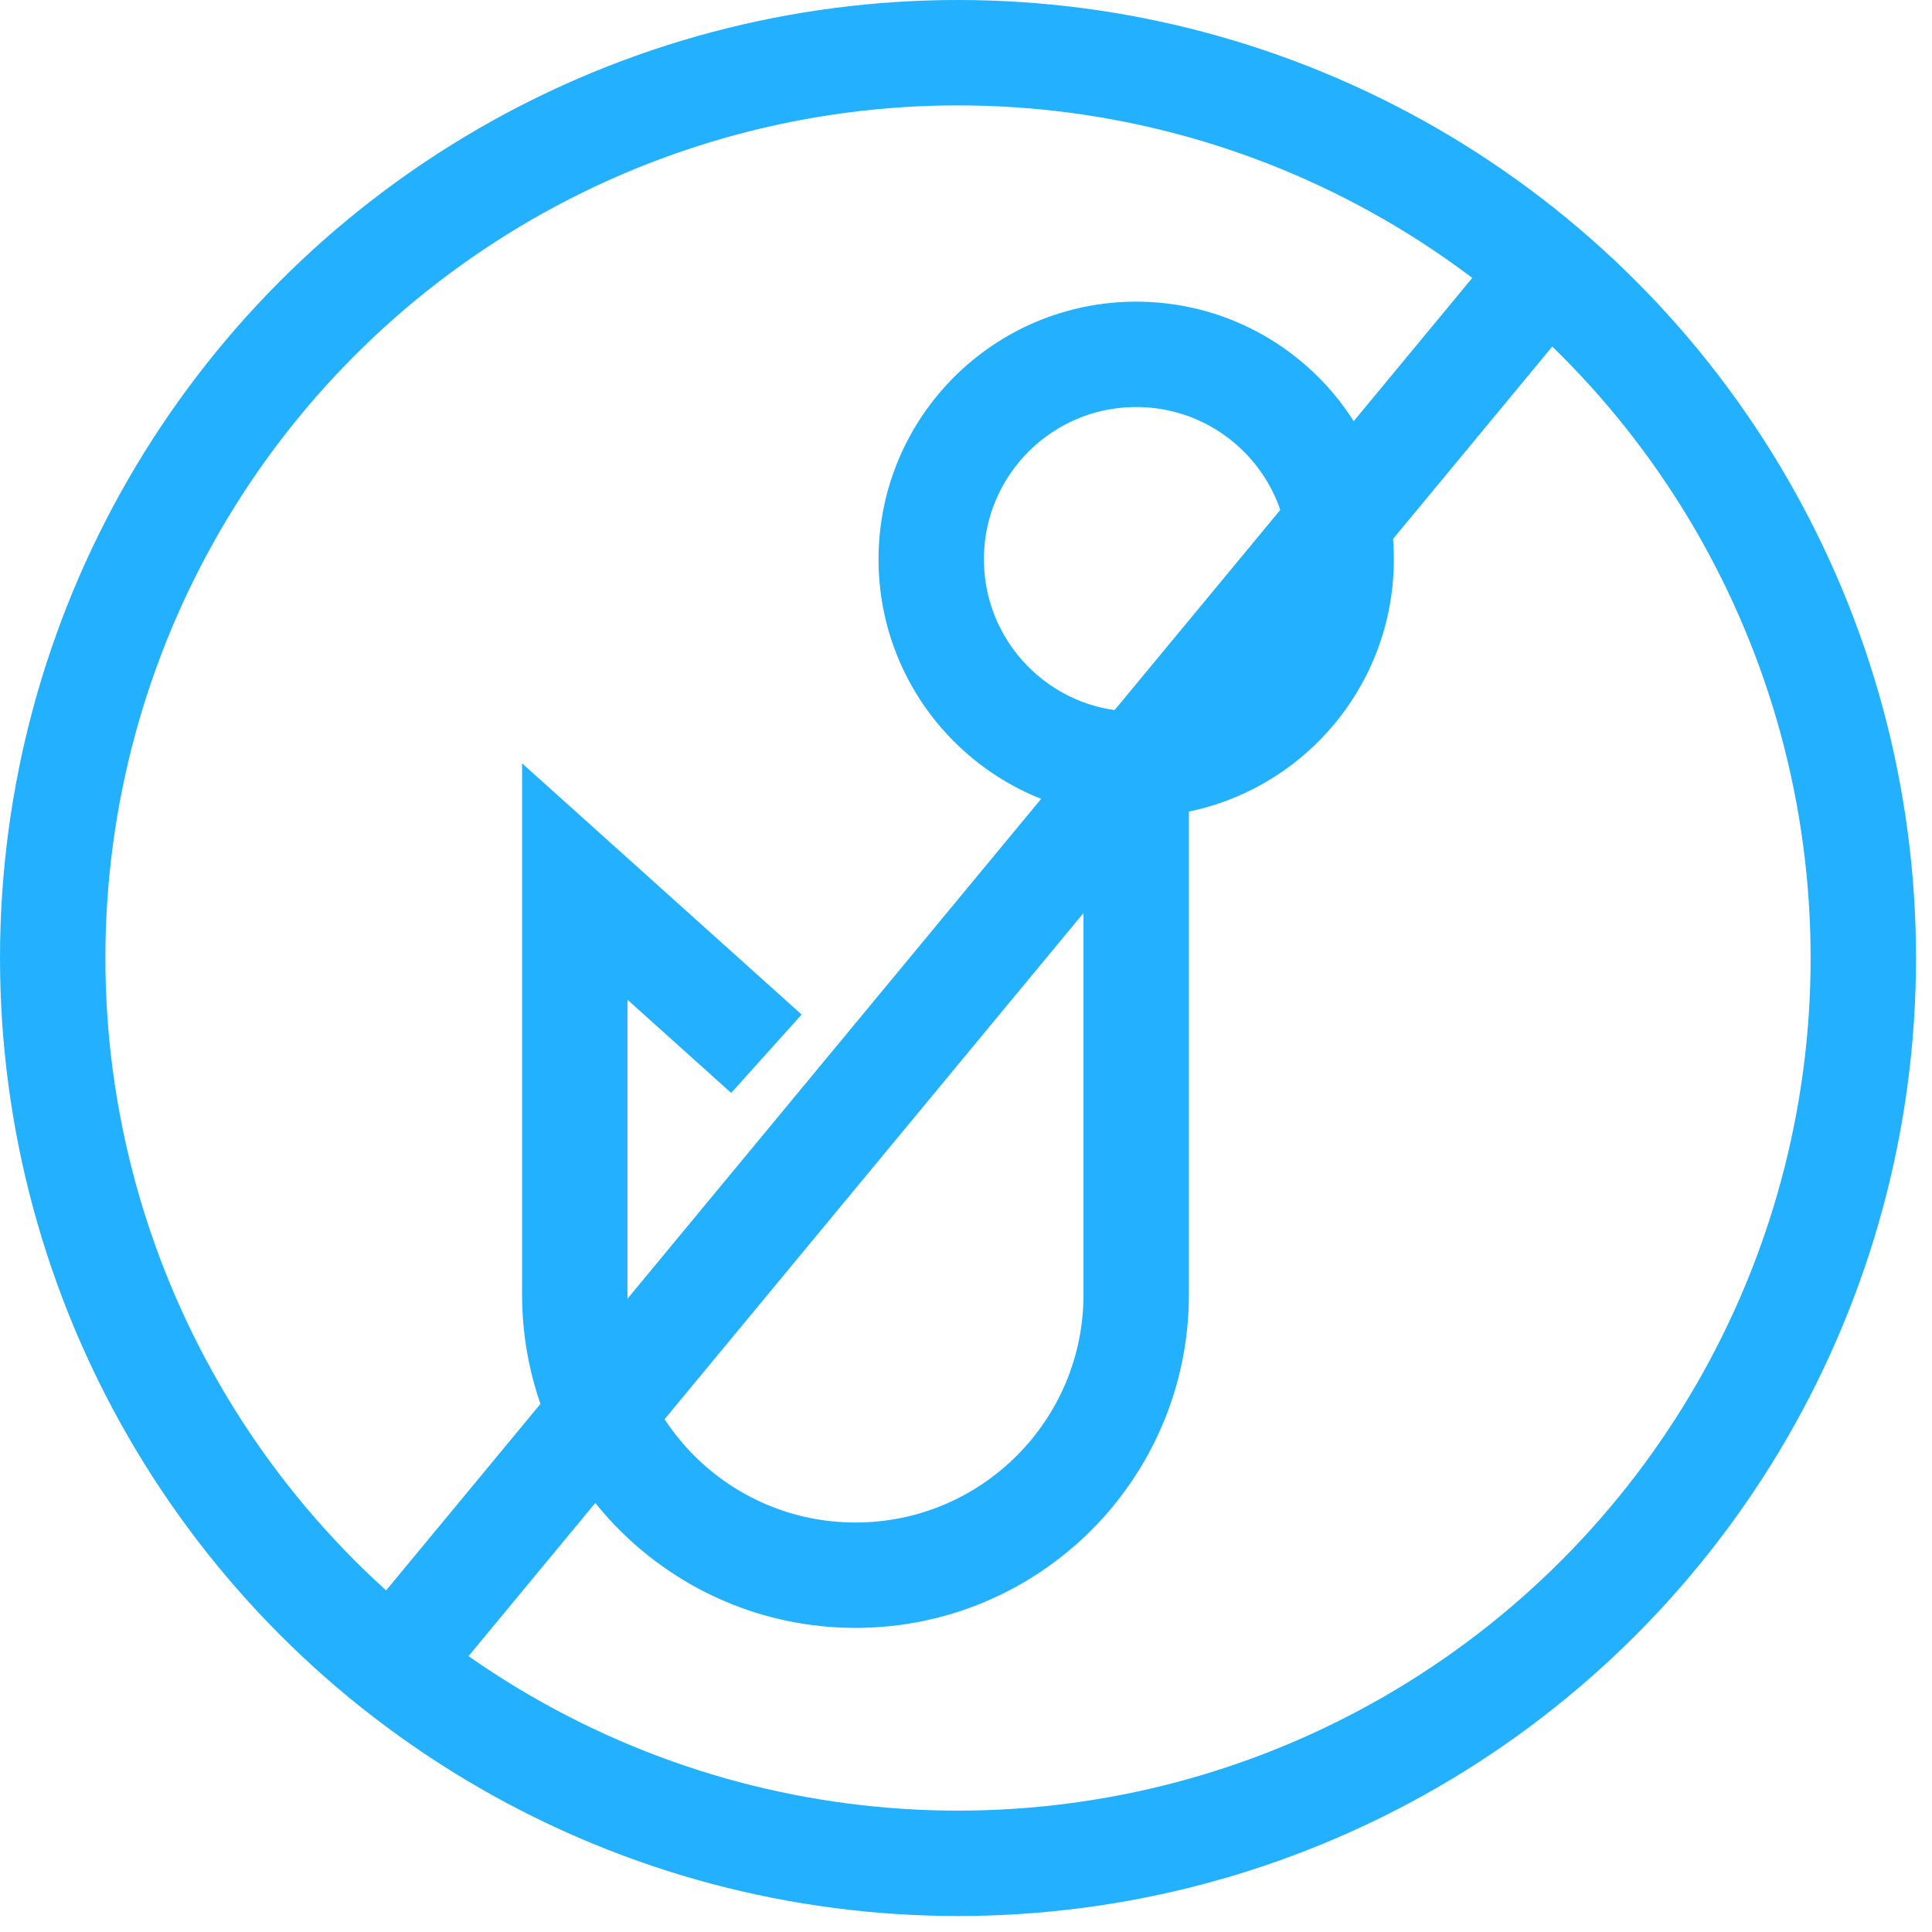 <svg width="22" height="22" viewBox="0 0 22 22" fill="none" xmlns="http://www.w3.org/2000/svg">
<g id="Group 1261159915">
<circle id="Ellipse 2579" cx="10.909" cy="10.909" r="10.309" stroke="#23B0FF" stroke-width="1.2"/>
<path id="Vector 405" d="M17.454 3.273L4.363 19.092" stroke="#23B0FF" stroke-width="1.2"/>
<g id="Group 1261159944">
<path id="Vector" d="M12.938 8.703C14.227 8.703 15.272 7.658 15.272 6.369C15.272 5.08 14.227 4.035 12.938 4.035C11.649 4.035 10.604 5.08 10.604 6.369C10.604 7.658 11.649 8.703 12.938 8.703Z" stroke="#23B0FF" stroke-width="1.2"/>
<path id="Vector_2" d="M12.938 8.641V14.741C12.938 16.506 11.507 17.937 9.742 17.937C7.977 17.937 6.545 16.506 6.545 14.741V10.038L8.727 11.999" stroke="#23B0FF" stroke-width="1.2"/>
</g>
</g>
</svg>
